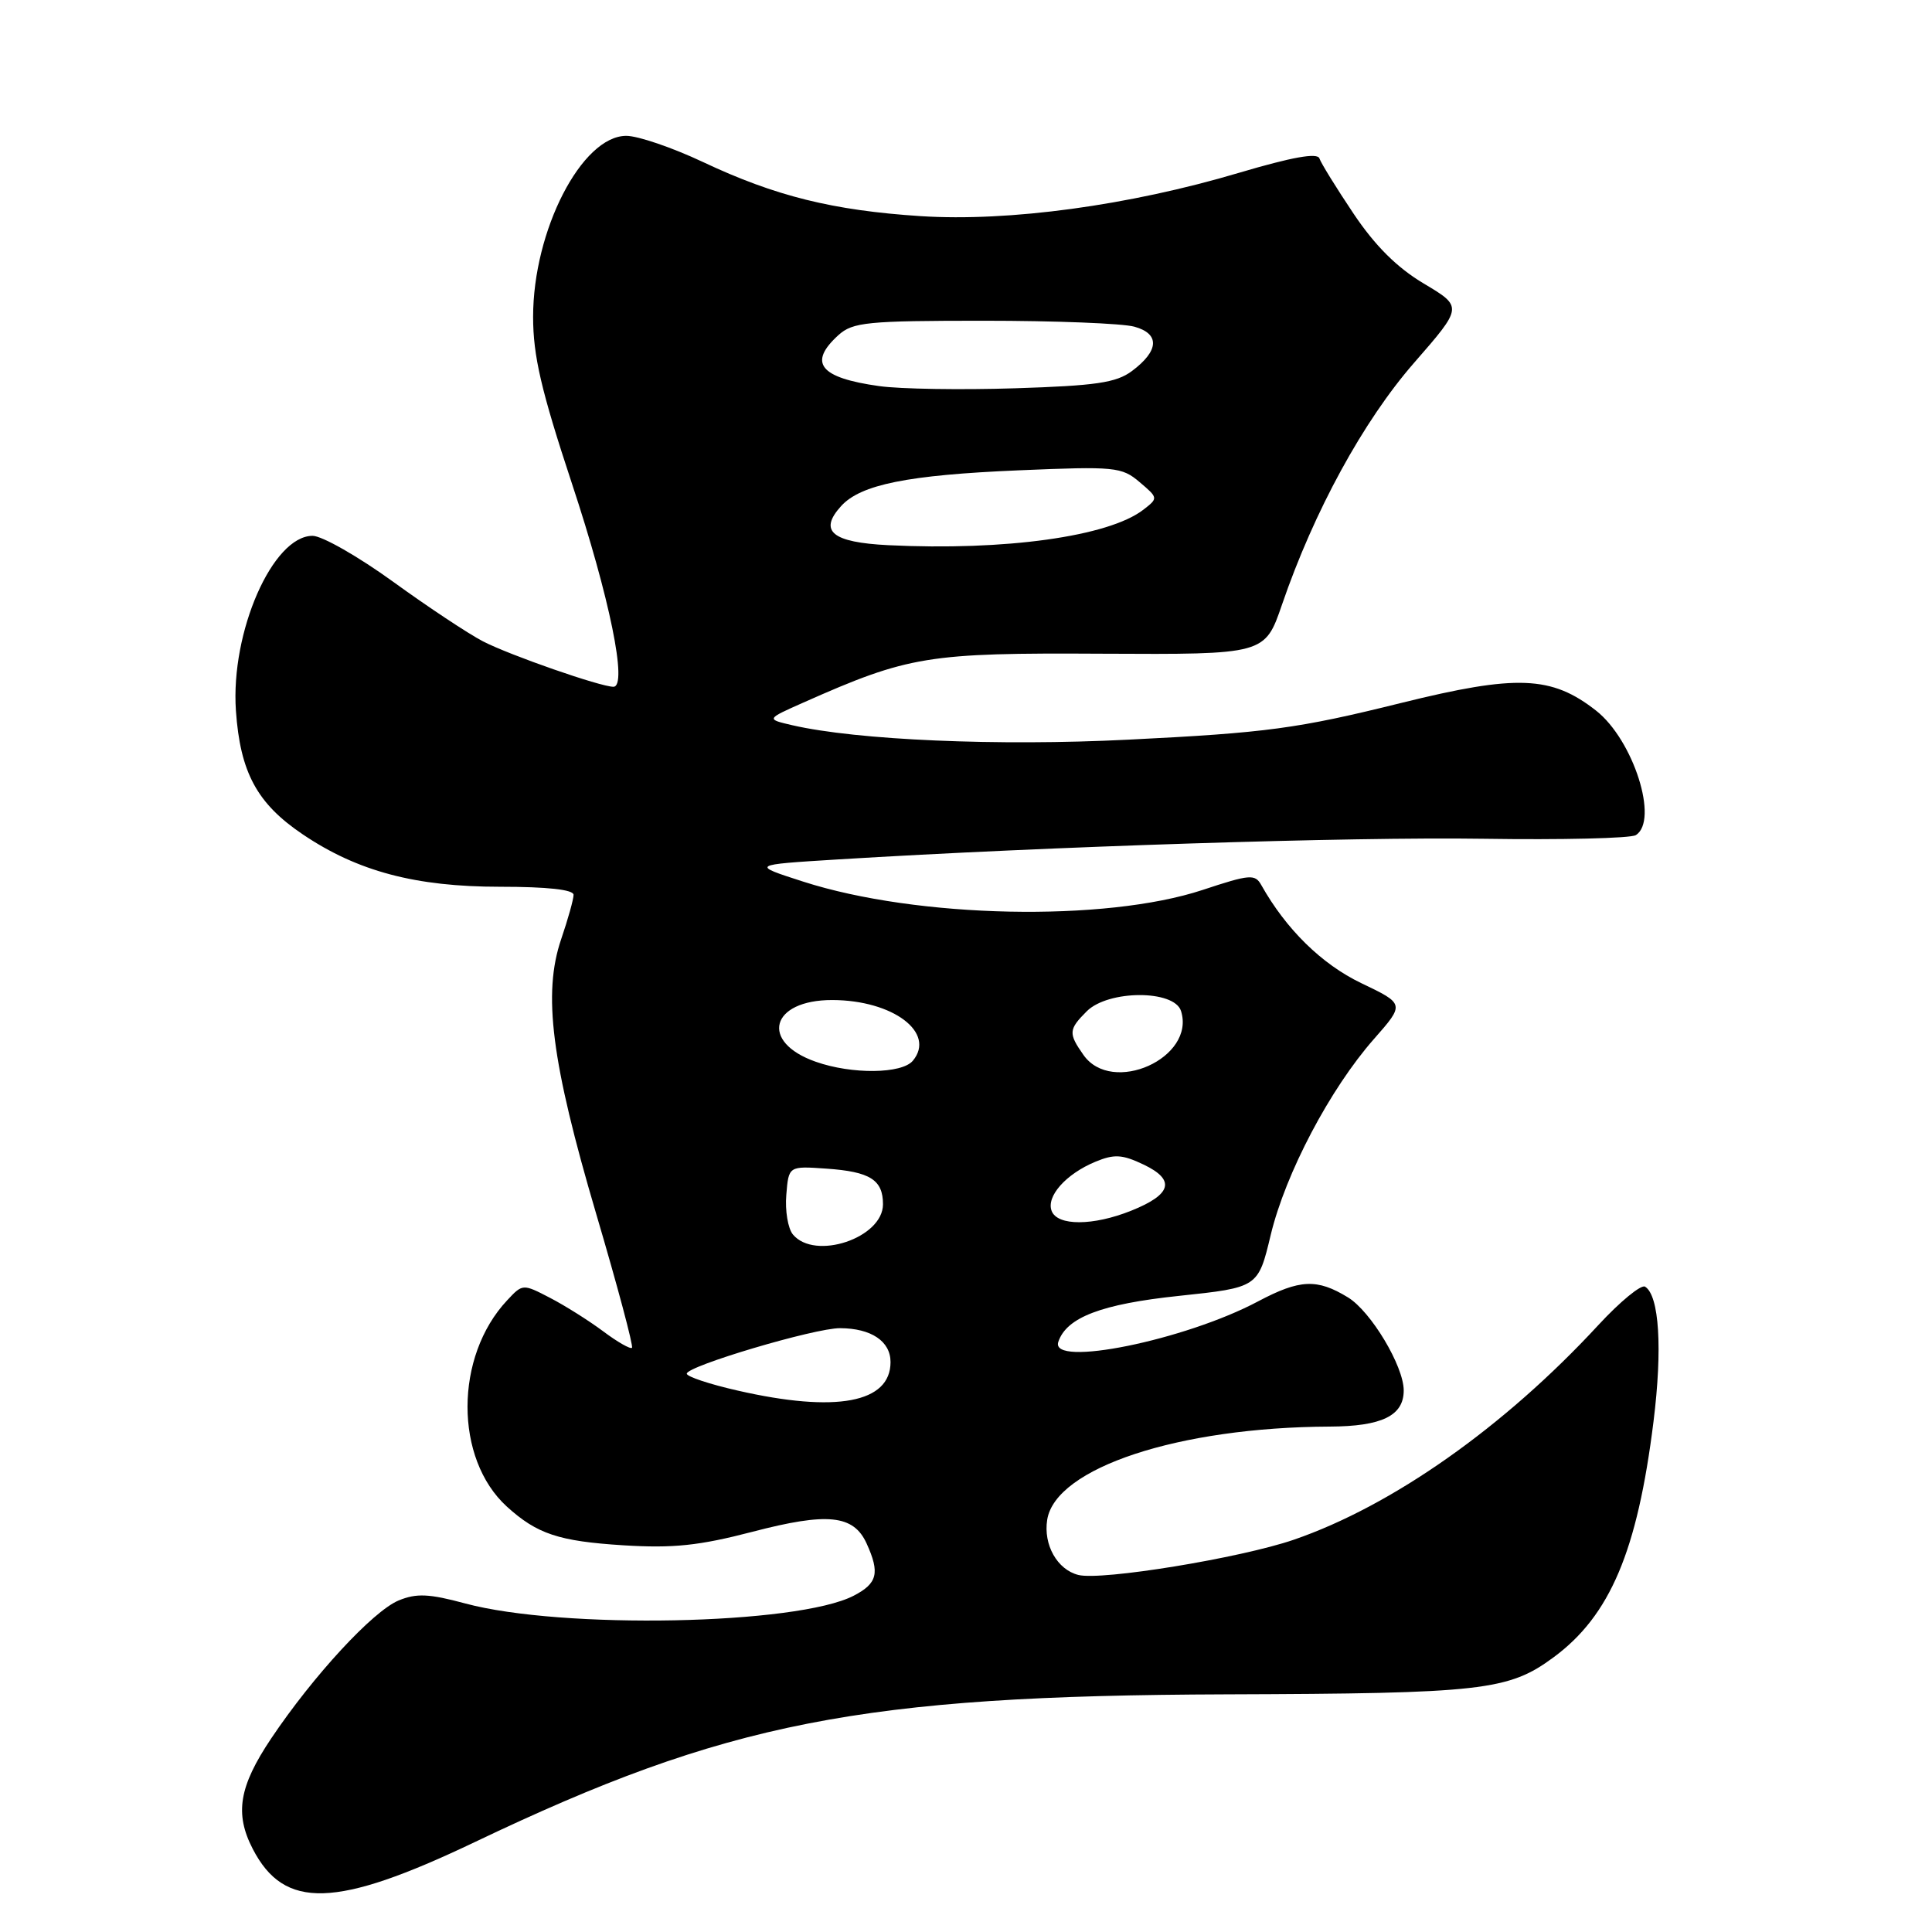 <?xml version="1.0" encoding="UTF-8" standalone="no"?>
<!DOCTYPE svg PUBLIC "-//W3C//DTD SVG 1.1//EN" "http://www.w3.org/Graphics/SVG/1.1/DTD/svg11.dtd" >
<svg xmlns="http://www.w3.org/2000/svg" xmlns:xlink="http://www.w3.org/1999/xlink" version="1.1" viewBox="0 0 256 256">
 <g >
 <path fill="currentColor"
d=" M 62.88 244.10 C 96.27 228.16 114.04 224.67 162.50 224.51 C 196.42 224.40 199.89 224.01 205.86 219.60 C 213.34 214.08 216.96 205.55 219.10 188.35 C 220.30 178.70 219.86 171.65 217.98 170.49 C 217.46 170.17 214.66 172.47 211.77 175.60 C 199.32 189.08 184.48 199.53 171.44 204.02 C 164.37 206.45 145.97 209.46 142.89 208.69 C 140.09 207.99 138.23 204.69 138.76 201.37 C 139.87 194.50 156.17 189.12 176.18 189.03 C 183.11 189.00 186.00 187.59 186.00 184.24 C 186.00 181.02 181.65 173.76 178.61 171.91 C 174.51 169.40 172.23 169.51 166.70 172.44 C 157.02 177.59 139.09 181.23 140.23 177.81 C 141.31 174.56 145.95 172.79 156.22 171.71 C 166.71 170.60 166.71 170.60 168.38 163.62 C 170.34 155.48 176.23 144.29 182.05 137.68 C 186.14 133.03 186.14 133.03 180.37 130.27 C 175.12 127.75 170.41 123.12 167.13 117.28 C 166.30 115.79 165.61 115.85 159.36 117.92 C 146.43 122.19 121.54 121.68 106.43 116.82 C 99.50 114.59 99.50 114.59 111.00 113.88 C 139.00 112.16 179.03 110.88 196.50 111.14 C 206.95 111.30 216.06 111.08 216.75 110.66 C 219.84 108.74 216.44 98.06 211.50 94.17 C 205.59 89.53 200.99 89.35 185.68 93.14 C 171.93 96.55 167.86 97.10 149.50 98.01 C 132.19 98.88 113.55 98.07 105.00 96.10 C 101.50 95.29 101.50 95.29 106.46 93.09 C 120.43 86.89 122.90 86.49 146.05 86.62 C 167.60 86.73 167.60 86.73 169.87 80.12 C 174.11 67.75 180.64 55.79 187.37 48.08 C 193.84 40.66 193.84 40.66 188.67 37.58 C 185.11 35.46 182.21 32.57 179.36 28.32 C 177.08 24.92 175.04 21.62 174.83 20.99 C 174.57 20.21 171.22 20.81 164.20 22.89 C 149.61 27.23 133.70 29.39 122.00 28.64 C 110.35 27.88 102.74 25.99 93.15 21.47 C 89.10 19.56 84.53 18.00 82.99 18.00 C 77.09 18.00 70.63 30.55 70.64 42.00 C 70.64 47.14 71.71 51.74 75.76 64.00 C 80.79 79.19 83.20 91.00 81.28 91.00 C 79.56 91.00 67.59 86.83 64.01 84.99 C 62.08 83.99 56.72 80.44 52.10 77.09 C 47.47 73.74 42.67 71.00 41.42 71.00 C 36.13 71.00 30.54 83.74 31.26 94.17 C 31.83 102.35 34.05 106.47 40.12 110.56 C 47.38 115.46 55.07 117.50 66.25 117.50 C 72.52 117.50 76.00 117.88 76.00 118.57 C 76.00 119.16 75.26 121.80 74.36 124.44 C 71.90 131.66 73.06 140.71 79.00 160.85 C 81.82 170.40 83.95 178.38 83.74 178.59 C 83.53 178.80 81.81 177.82 79.93 176.41 C 78.04 175.00 74.87 173.00 72.88 171.97 C 69.28 170.10 69.25 170.10 67.20 172.30 C 60.21 179.75 60.20 193.29 67.16 199.63 C 71.17 203.27 74.05 204.22 82.59 204.76 C 89.21 205.17 92.63 204.81 99.70 202.97 C 109.66 200.37 113.10 200.72 114.83 204.52 C 116.61 208.43 116.27 209.81 113.12 211.44 C 105.64 215.31 74.45 215.92 61.62 212.46 C 56.84 211.17 55.18 211.10 52.82 212.07 C 49.41 213.49 41.52 222.03 35.93 230.36 C 31.67 236.72 31.07 240.31 33.49 244.99 C 37.67 253.07 44.49 252.87 62.88 244.10 Z  M 97.75 184.26 C 94.04 183.42 91.00 182.41 91.00 182.02 C 91.00 181.01 107.96 175.97 111.32 175.99 C 115.44 176.01 118.00 177.72 118.00 180.48 C 118.00 185.89 110.79 187.24 97.75 184.26 Z  M 105.06 163.57 C 104.41 162.78 104.01 160.42 104.19 158.32 C 104.50 154.50 104.50 154.50 109.50 154.85 C 115.29 155.25 117.00 156.33 117.00 159.57 C 117.00 164.04 107.96 167.07 105.06 163.57 Z  M 139.35 160.46 C 138.60 158.53 141.24 155.56 145.14 153.94 C 147.65 152.90 148.70 152.96 151.55 154.32 C 155.79 156.35 155.27 158.27 149.90 160.42 C 144.85 162.45 140.12 162.46 139.35 160.46 Z  M 108.10 140.69 C 100.61 138.07 102.11 132.49 110.29 132.51 C 118.33 132.53 124.04 136.84 120.96 140.55 C 119.51 142.30 112.89 142.38 108.10 140.69 Z  M 143.56 139.78 C 141.55 136.92 141.59 136.41 144.00 134.00 C 146.84 131.16 155.59 131.13 156.49 133.96 C 158.46 140.18 147.34 145.18 143.56 139.78 Z  M 117.70 72.24 C 110.25 71.87 108.44 70.38 111.44 67.07 C 114.03 64.20 120.29 62.94 135.00 62.32 C 147.75 61.78 148.64 61.87 151.00 63.88 C 153.48 65.98 153.48 66.01 151.50 67.54 C 146.91 71.09 133.17 73.00 117.70 72.24 Z  M 116.50 51.16 C 108.61 50.06 107.04 48.09 111.10 44.40 C 113.00 42.69 114.90 42.50 130.35 42.50 C 139.78 42.50 148.77 42.85 150.32 43.29 C 153.71 44.23 153.59 46.48 149.98 49.17 C 147.90 50.72 145.20 51.11 134.48 51.45 C 127.34 51.68 119.25 51.55 116.50 51.16 Z "/>
</g>
</svg>
